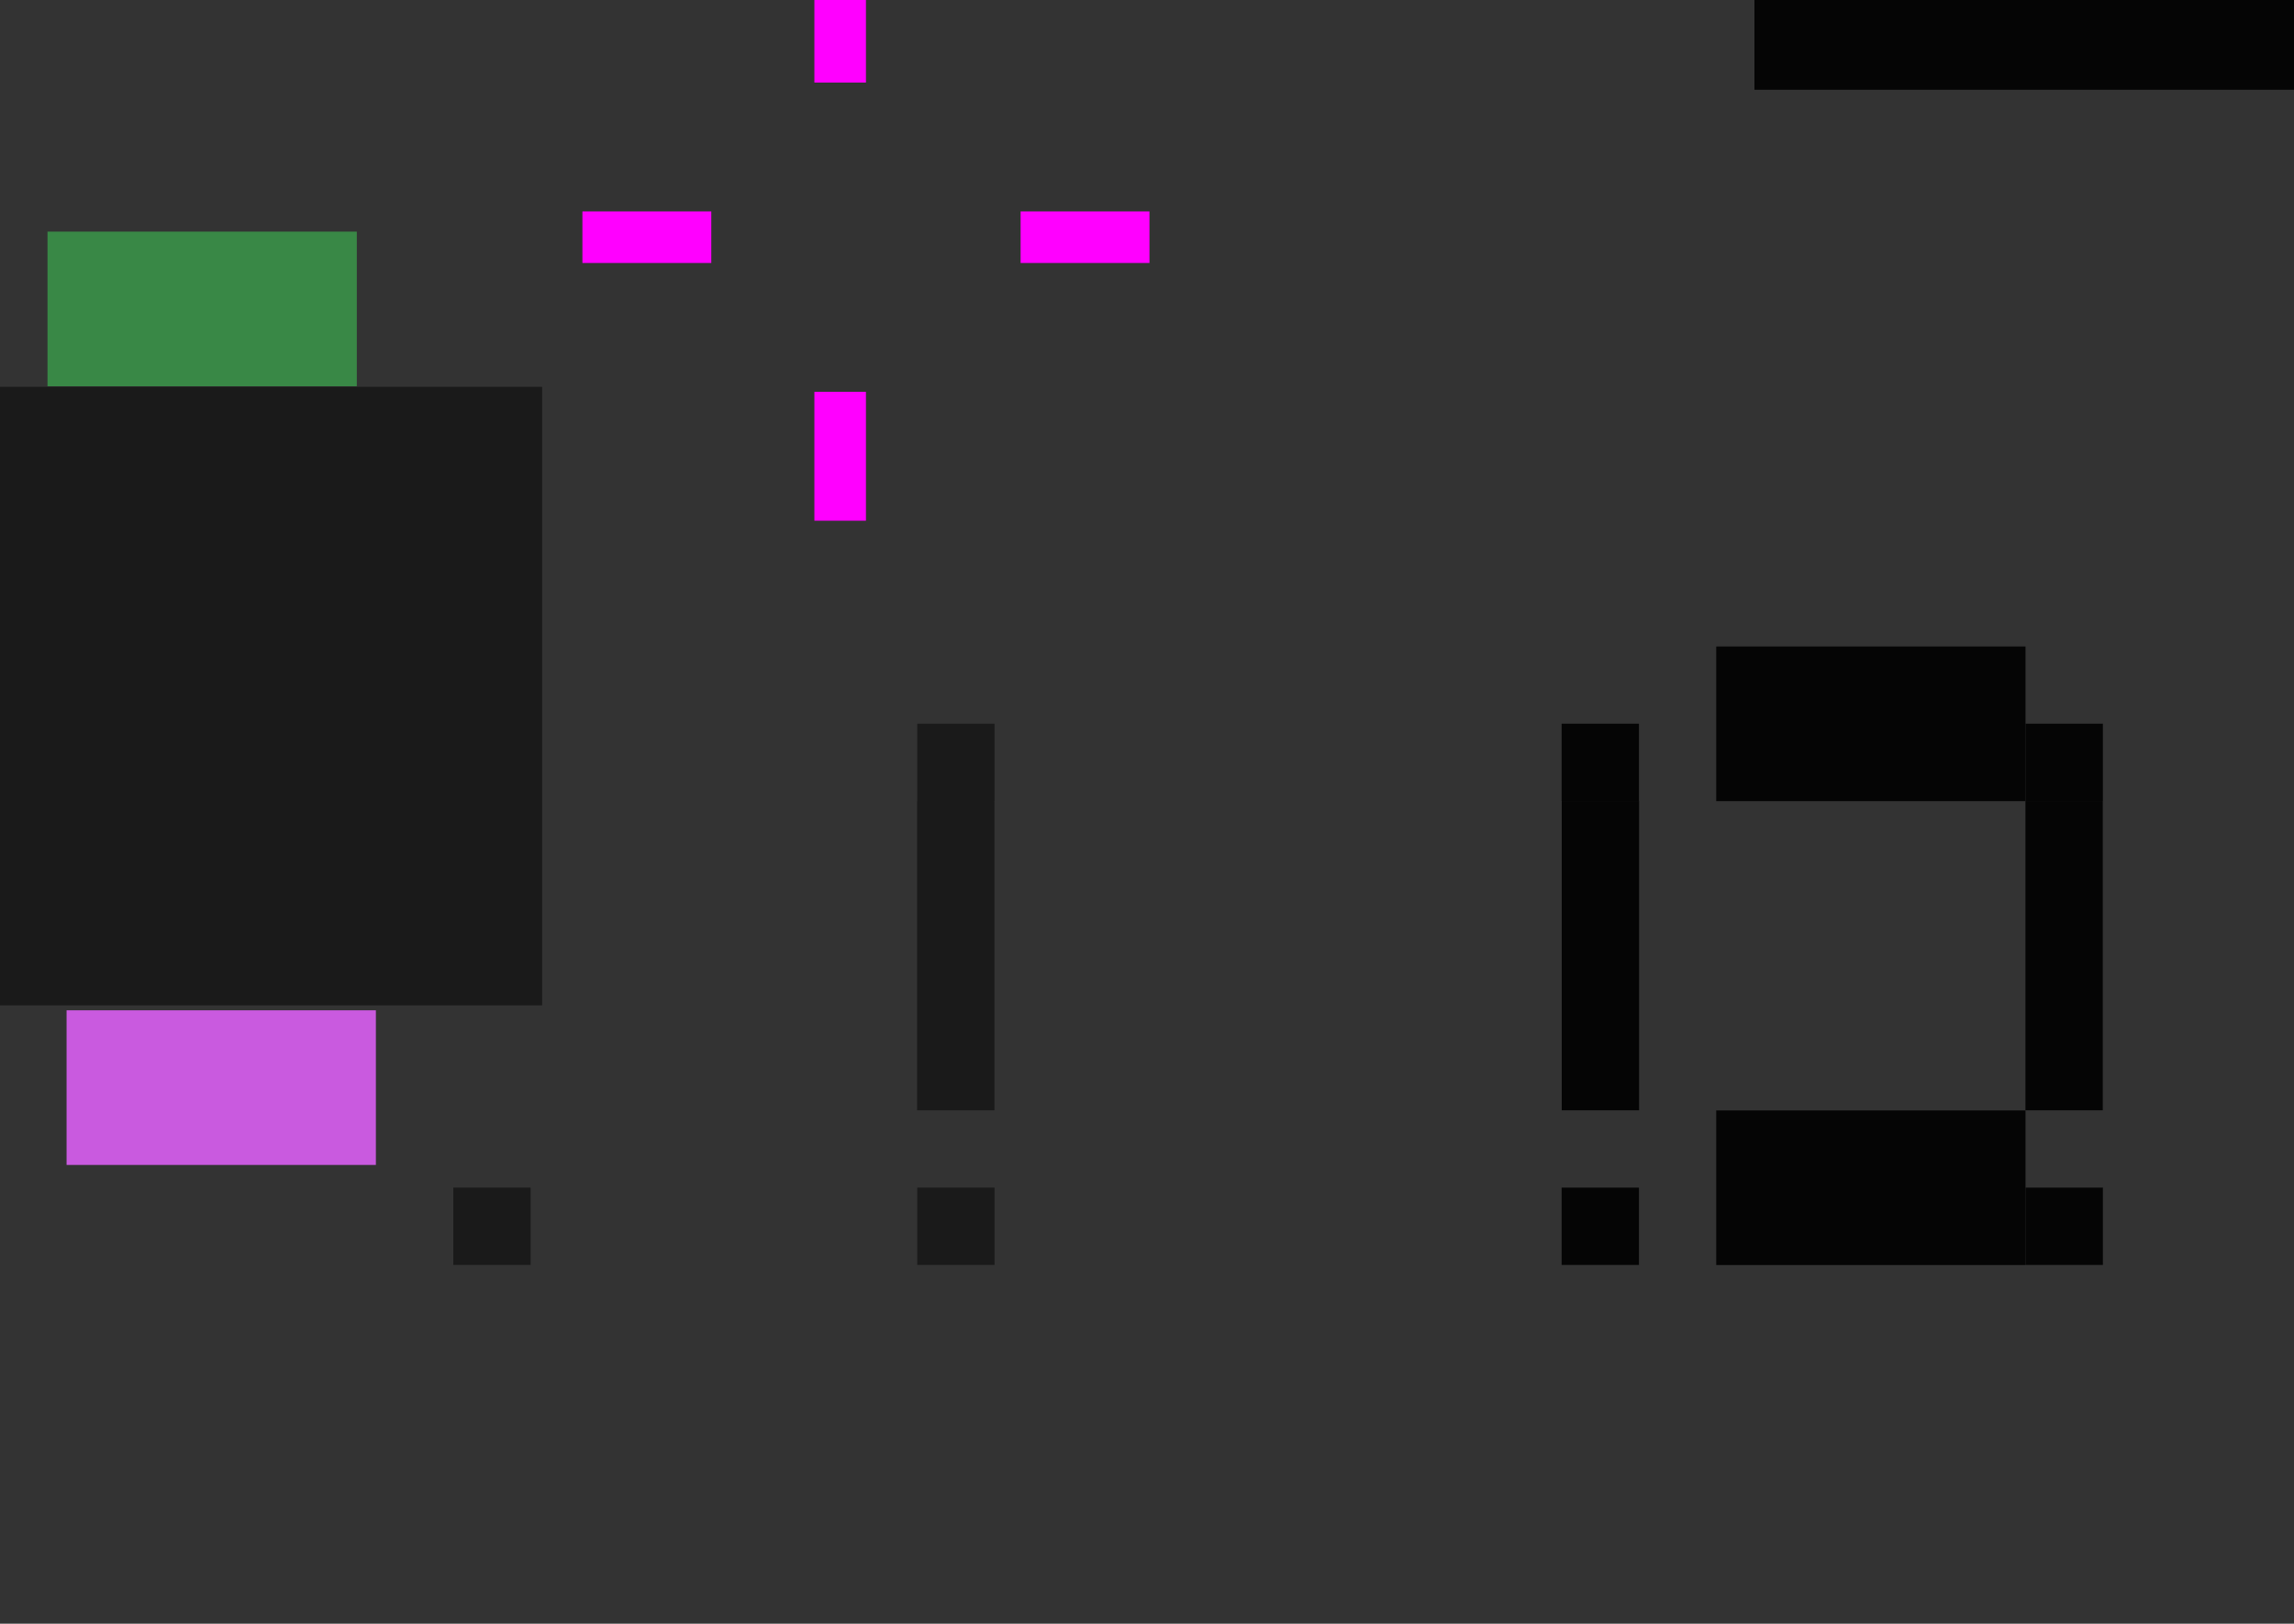<?xml version="1.0" encoding="UTF-8" standalone="no"?>
<!-- Created with Inkscape (http://www.inkscape.org/) -->

<svg
   xmlns:osb="http://www.openswatchbook.org/uri/2009/osb"
   xmlns:dc="http://purl.org/dc/elements/1.1/"
   xmlns:cc="http://creativecommons.org/ns#"
   xmlns:rdf="http://www.w3.org/1999/02/22-rdf-syntax-ns#"
   xmlns:svg="http://www.w3.org/2000/svg"
   xmlns="http://www.w3.org/2000/svg"
   xmlns:xlink="http://www.w3.org/1999/xlink"
   xmlns:sodipodi="http://sodipodi.sourceforge.net/DTD/sodipodi-0.dtd"
   xmlns:inkscape="http://www.inkscape.org/namespaces/inkscape"
   id="svg2"
   width="89"
   viewBox="0 0 89 63"
   version="1.1"
   height="63"
   inkscape:version="0.91+devel r"
   sodipodi:docname="button.svg">
  <rect x="0" y="0" width="89" height="63" fill="#333333" stroke="none"/>
  <sodipodi:namedview
     pagecolor="#ffffff"
     bordercolor="#666666"
     borderopacity="1"
     objecttolerance="10"
     gridtolerance="10"
     guidetolerance="10"
     inkscape:pageopacity="0"
     inkscape:pageshadow="2"
     inkscape:window-width="640"
     inkscape:window-height="480"
     id="namedview4532"
     showgrid="false"
     inkscape:zoom="10.808989"
     inkscape:cx="25.009691"
     inkscape:cy="31.5"
     inkscape:current-layer="svg2" />
  <defs
     id="defs4">
    <linearGradient
       id="Pressed-7"
       osb:paint="solid">
      <stop
         id="stop7502"
         offset="0"
         stop-opacity=".894" />
    </linearGradient>
    <linearGradient
       id="linearGradient4166-7"
       x1="395"
       x2="395"
       gradientTransform="translate(-501.414,-590.28)"
       gradientUnits="userSpaceOnUse"
       y2="608.36"
       y1="622.36">
      <stop
         id="stop4162-7"
         stop-color="#fff"
         offset="0"
         stop-opacity=".176" />
      <stop
         id="stop4164-9"
         offset="1"
         stop-opacity=".118" />
    </linearGradient>
    <linearGradient
       id="linearGradient3893-0"
       x1="415"
       x2="345"
       gradientUnits="userSpaceOnUse"
       y2="582.36"
       xlink:href="#linearGradient3887-7"
       y1="582.36" />
    <linearGradient
       id="linearGradient3887-7">
      <stop
         id="stop3889-9"
         stop-color="#fff"
         offset="0"
         stop-opacity=".392" />
      <stop
         id="stop3891-7"
         stop-color="#fff"
         offset="1"
         stop-opacity="0" />
    </linearGradient>
    <linearGradient
       id="linearGradient3917-6"
       x1="403"
       x2="403"
       gradientUnits="userSpaceOnUse"
       y2="586.36"
       xlink:href="#linearGradient3887-7"
       y1="600.36" />
    <linearGradient
       id="linearGradient3901-9"
       x1="405"
       x2="405"
       gradientTransform="matrix(1,0,0,-1,0,1178.7)"
       gradientUnits="userSpaceOnUse"
       y2="600.36"
       xlink:href="#linearGradient3887-7"
       y1="584.36" />
    <linearGradient
       id="linearGradient4094-6"
       x1="62"
       x2="62"
       gradientTransform="translate(-156.414,-7.92)"
       gradientUnits="userSpaceOnUse"
       y2="15"
       y1="5">
      <stop
         id="stop4082-8"
         stop-color="#fff"
         offset="0"
         stop-opacity=".706" />
      <stop
         id="stop4084-6"
         stop-color="#fff"
         offset="1"
         stop-opacity=".275" />
    </linearGradient>
    <linearGradient
       id="linearGradient5610"
       x1="538.36"
       x2="550.36"
       gradientUnits="userSpaceOnUse"
       y2="-131.43"
       xlink:href="#Hover-3"
       y1="-131.43" />
    <linearGradient
       id="Hover-3"
       osb:paint="solid">
      <stop
         id="stop5510"
         offset="0"
         stop-opacity=".494" />
    </linearGradient>
    <linearGradient
       id="linearGradient5522"
       x1="550.36"
       x2="556.36"
       gradientTransform="matrix(0.5,0,0,0.5,-229.1,46.624)"
       gradientUnits="userSpaceOnUse"
       y2="-131.43"
       xlink:href="#Hover-3"
       y1="-131.43" />
    <linearGradient
       id="linearGradient5526"
       x1="550.36"
       x2="556.36"
       gradientTransform="matrix(0.5,0,0,0.5,-229.1,37.624)"
       gradientUnits="userSpaceOnUse"
       y2="-149.43"
       xlink:href="#Hover-3"
       y1="-149.43" />
    <linearGradient
       id="linearGradient5530"
       x1="532.36"
       x2="538.36"
       gradientTransform="matrix(0.5,0,0,0.5,-238.1,37.624)"
       gradientUnits="userSpaceOnUse"
       y2="-149.43"
       xlink:href="#Hover-3"
       y1="-149.43" />
    <linearGradient
       id="linearGradient5534"
       x1="532.36"
       x2="538.36"
       gradientTransform="matrix(0.5,0,0,0.5,-249.942,85.48)"
       gradientUnits="userSpaceOnUse"
       y2="-131.43"
       xlink:href="#Hover-3"
       y1="-131.43" />
    <linearGradient
       id="linearGradient5514"
       x1="134.43"
       x2="146.43"
       gradientTransform="matrix(2,0,0,2,-271.826,-1061.711)"
       gradientUnits="userSpaceOnUse"
       y2="544.36"
       xlink:href="#Hover-3"
       y1="544.36" />
    <linearGradient
       id="linearGradient7506"
       x1="128.43"
       x2="134.43"
       gradientUnits="userSpaceOnUse"
       y2="544.36"
       xlink:href="#Pressed-7"
       y1="544.36" />
    <linearGradient
       id="linearGradient7514"
       x1="602.36"
       x2="608.36"
       gradientTransform="matrix(0.5,0,0,0.5,-255.1,220.414)"
       gradientUnits="userSpaceOnUse"
       y2="-565"
       xlink:href="#Pressed-7"
       y1="-565" />
    <linearGradient
       id="linearGradient7516"
       x1="602.36"
       x2="608.36"
       gradientTransform="matrix(0.5,0,0,0.5,-255.1,211.414)"
       gradientUnits="userSpaceOnUse"
       y2="-583"
       xlink:href="#Pressed-7"
       y1="-583" />
    <linearGradient
       id="linearGradient7518"
       x1="584.36"
       x2="590.36"
       gradientTransform="matrix(0.5,0,0,0.5,-264.1,211.414)"
       gradientUnits="userSpaceOnUse"
       y2="-583"
       xlink:href="#Pressed-7"
       y1="-583" />
    <linearGradient
       id="linearGradient7520"
       x1="584.36"
       x2="590.36"
       gradientTransform="matrix(0.5,0,0,0.5,-264.1,220.414)"
       gradientUnits="userSpaceOnUse"
       y2="-565"
       xlink:href="#Pressed-7"
       y1="-565" />
    <linearGradient
       id="linearGradient7522"
       x1="568"
       x2="580"
       gradientUnits="userSpaceOnUse"
       y2="596.36"
       xlink:href="#Pressed-7"
       y1="596.36"
       gradientTransform="matrix(2,0,0,2,-1067.934,-1201.237)" />
    <linearGradient
       inkscape:collect="always"
       xlink:href="#linearGradient3887-7"
       id="linearGradient4534"
       gradientUnits="userSpaceOnUse"
       gradientTransform="matrix(1,0,0,-1,0,1178.7)"
       x1="405"
       y1="584.36"
       x2="405"
       y2="600.36" />
    <linearGradient
       inkscape:collect="always"
       xlink:href="#linearGradient3887-7"
       id="linearGradient4536"
       gradientUnits="userSpaceOnUse"
       x1="415"
       y1="582.36"
       x2="345"
       y2="582.36" />
    <linearGradient
       inkscape:collect="always"
       xlink:href="#Hover-3"
       id="linearGradient4538"
       gradientUnits="userSpaceOnUse"
       x1="538.36"
       y1="-131.43"
       x2="550.36"
       y2="-131.43" />
    <linearGradient
       inkscape:collect="always"
       xlink:href="#Hover-3"
       id="linearGradient4540"
       gradientUnits="userSpaceOnUse"
       x1="538.36"
       y1="-131.43"
       x2="550.36"
       y2="-131.43" />
    <linearGradient
       inkscape:collect="always"
       xlink:href="#Pressed-7"
       id="linearGradient4544"
       gradientUnits="userSpaceOnUse"
       x1="128.43"
       y1="544.36"
       x2="134.43"
       y2="544.36" />
    <linearGradient
       inkscape:collect="always"
       xlink:href="#Pressed-7"
       id="linearGradient4546"
       gradientUnits="userSpaceOnUse"
       x1="128.43"
       y1="544.36"
       x2="134.43"
       y2="544.36" />
    <linearGradient
       inkscape:collect="always"
       xlink:href="#Pressed-7"
       id="linearGradient4548"
       gradientUnits="userSpaceOnUse"
       x1="128.43"
       y1="544.36"
       x2="134.43"
       y2="544.36" />
    <linearGradient
       inkscape:collect="always"
       xlink:href="#Pressed-7"
       id="linearGradient4550"
       gradientUnits="userSpaceOnUse"
       x1="128.43"
       y1="544.36"
       x2="134.43"
       y2="544.36" />
    <linearGradient
       inkscape:collect="always"
       xlink:href="#Pressed-7"
       id="linearGradient4552"
       gradientUnits="userSpaceOnUse"
       x1="128.43"
       y1="544.36"
       x2="134.43"
       y2="544.36" />
    <linearGradient
       inkscape:collect="always"
       xlink:href="#Pressed-7"
       id="linearGradient4554"
       gradientUnits="userSpaceOnUse"
       x1="128.43"
       y1="544.36"
       x2="134.43"
       y2="544.36" />
    <linearGradient
       inkscape:collect="always"
       xlink:href="#Pressed-7"
       id="linearGradient4556"
       gradientUnits="userSpaceOnUse"
       x1="128.43"
       y1="544.36"
       x2="134.43"
       y2="544.36" />
  </defs>
  <g
     style="fill-opacity:0.392"
     transform="translate(-506.414,-553.28)"
     id="g4750">
    <path
       style="fill:#ffffff"
       inkscape:connector-curvature="0"
       d="m 405,546.36 v 1 h 2 c 0.554,0 1,0.446 1,1 v 2 h 1 v -2 c 0,-1.108 -0.892,-2 -2,-2 z"
       id="rect2993" />
    <path
       inkscape:connector-curvature="0"
       d="m 405,545.36 v 1 h 2 c 1.108,0 2,0.892 2,2 v 2 h 1 v -2 c 0,-1.662 -1.338,-3 -3,-3 z"
       id="path3782" />
  </g>
  <g
     transform="translate(-501.414,-590.28)"
     id="g4745">
    <path
       style="fill-opacity:0"
       inkscape:connector-curvature="0"
       d="m 350,583.36 h 50 v 4 h -50 z"
       id="path3823" />
    <path
       style="fill-opacity:0.392"
       inkscape:connector-curvature="0"
       d="M 5,0 H 55 V 1 H 5 Z"
       transform="translate(345,582.36)"
       id="rect3818" />
    <path
       style="fill:#ffffff;fill-opacity:0.392"
       inkscape:connector-curvature="0"
       d="m 350,583.36 h 50 v 1 h -50 z"
       id="path3821" />
  </g>
  <g
     transform="matrix(1,0,0,-1,-501.414,594.42)"
     id="g4752">
    <path
       style="fill-opacity:0"
       inkscape:connector-curvature="0"
       d="m 350,583.36 h 50 v 4 h -50 z"
       id="path3832" />
    <path
       style="fill-opacity:0.392"
       inkscape:connector-curvature="0"
       d="M 5,0 H 55 V 1 H 5 Z"
       transform="translate(345,582.36)"
       id="path3834" />
    <path
       style="fill:#ffffff;fill-opacity:0.392"
       inkscape:connector-curvature="0"
       d="m 350,583.36 h 50 v 1 h -50 z"
       id="path3836" />
  </g>
  <g
     transform="matrix(0,0.2,1,0,-738.774,-72.92)"
     id="g4741">
    <path
       style="fill-opacity:0"
       inkscape:connector-curvature="0"
       d="m 350,583.36 h 50 v 4 h -50 z"
       id="path3840" />
    <path
       style="fill-opacity:0.392"
       inkscape:connector-curvature="0"
       d="M 5,0 H 55 V 1 H 5 Z"
       transform="translate(345,582.36)"
       id="path3842" />
    <path
       style="fill:#ffffff;fill-opacity:0.392"
       inkscape:connector-curvature="0"
       d="m 350,583.36 h 50 v 1 h -50 z"
       id="path3844" />
  </g>
  <g
     transform="matrix(0,0.2,-1,0,485.946,-72.92)"
     id="g4743">
    <path
       style="fill-opacity:0"
       inkscape:connector-curvature="0"
       d="m 350,583.36 h 50 v 4 h -50 z"
       id="path3848" />
    <path
       style="fill-opacity:0.392"
       inkscape:connector-curvature="0"
       d="M 5,0 H 55 V 1 H 5 Z"
       transform="translate(345,582.36)"
       id="path3850" />
    <path
       style="fill:#ffffff;fill-opacity:0.392"
       inkscape:connector-curvature="0"
       d="m 350,583.36 h 50 v 1 h -50 z"
       id="path3852" />
  </g>
  <path
     inkscape:connector-curvature="0"
     style="fill:url(#linearGradient4094-6)"
     d="m -151.414,-2.92 h 50 v 10 h -50 z"
     id="path4739" />
  <path
     style="fill-opacity:0.392"
     inkscape:connector-curvature="0"
     d="m -101.414,17.08 v 1 h 2 c 1.108,0 2,0.892 2,2 v 2 h 1 v -2 c 0,-1.662 -1.338,-3 -3,-3 z"
     id="path4768" />
  <g
     id="g4774"
     transform="translate(-501.414,-559.28)">
    <path
       inkscape:connector-curvature="0"
       style="fill:url(#linearGradient4534)"
       d="m 400,595.36 v -1 h 2 c 0.554,0 1,-0.446 1,-1 v -2 h 1 v 2 c 0,1.108 -0.892,2 -2,2 z"
       id="path3869" />
    <path
       style="fill-opacity:0.392"
       inkscape:connector-curvature="0"
       d="m 400,596.36 v -1 h 2 c 1.108,0 2,-0.892 2,-2 v -2 h 1 v 2 c 0,1.662 -1.338,3 -3,3 z"
       id="path3871" />
  </g>
  <g
     transform="translate(-501.414,-565.28)"
     id="g4764">
    <path
       style="fill-opacity:0"
       inkscape:connector-curvature="0"
       d="m 350,583.36 h 50 v 4 h -50 z"
       id="path3891" />
    <path
       style="fill-opacity:0.392"
       inkscape:connector-curvature="0"
       d="M 5,0 H 55 V 1 H 5 Z"
       transform="translate(345,582.36)"
       id="path3893" />
    <path
       inkscape:connector-curvature="0"
       style="fill:url(#linearGradient3917-6)"
       d="m 350,583.36 h 50 v 1 h -50 z"
       id="path3895" />
  </g>
  <g
     transform="matrix(1,0,0,-1,-501.414,619.42)"
     id="g4770">
    <path
       style="fill-opacity:0"
       inkscape:connector-curvature="0"
       d="m 350,583.36 h 50 v 4 h -50 z"
       id="path3899" />
    <path
       style="fill-opacity:0.392"
       inkscape:connector-curvature="0"
       d="M 5,0 H 55 V 1 H 5 Z"
       transform="translate(345,582.36)"
       id="path3901" />
    <path
       style="fill:#ffffff;fill-opacity:0.392"
       inkscape:connector-curvature="0"
       d="m 350,583.36 h 50 v 1 h -50 z"
       id="path3903" />
  </g>
  <g
     transform="matrix(0,0.2,1,0,-738.774,-47.92)"
     id="g4760">
    <path
       style="fill-opacity:0"
       inkscape:connector-curvature="0"
       d="m 350,583.36 h 50 v 4 h -50 z"
       id="path3907" />
    <path
       style="fill-opacity:0.392"
       inkscape:connector-curvature="0"
       d="M 5,0 H 55 V 1 H 5 Z"
       transform="translate(345,582.36)"
       id="path3909" />
    <path
       inkscape:connector-curvature="0"
       style="fill:url(#linearGradient4536)"
       d="m 350,583.36 h 50 v 1 h -50 z"
       id="path3911" />
  </g>
  <g
     transform="matrix(0,0.2,-1,0,485.946,-47.92)"
     id="g4762">
    <path
       style="fill-opacity:0"
       inkscape:connector-curvature="0"
       d="m 350,583.36 h 50 v 4 h -50 z"
       id="path3915" />
    <path
       style="fill-opacity:0.392"
       inkscape:connector-curvature="0"
       d="M 5,0 H 55 V 1 H 5 Z"
       transform="translate(345,582.36)"
       id="path3917" />
    <path
       inkscape:connector-curvature="0"
       style="fill:url(#linearGradient3893-0)"
       d="m 350,583.36 h 50 v 1 h -50 z"
       id="path3919" />
  </g>
  <path
     inkscape:connector-curvature="0"
     style="fill:url(#linearGradient4166-7)"
     d="m -151.414,22.08 h 50 v 10 h -50 z"
     id="path4758" />
  <rect
     style="fill:#0000ff;stroke-width:10"
     height="5"
     width="2"
     x="-127.414"
     y="8.08"
     id="rect4678" />
  <rect
     style="fill:#0000ff;stroke-width:10"
     height="5"
     width="2"
     x="-127.414"
     y="-10.92"
     id="rect4674" />
  <rect
     style="fill:#0000ff;stroke-width:10"
     y="93.414"
     height="5"
     width="2"
     x="1.08"
     transform="rotate(90)"
     id="rect4672" />
  <rect
     style="fill:#0000ff;stroke-width:10"
     y="152.414"
     height="5"
     width="2"
     x="1.08"
     transform="rotate(90)"
     id="rect4676" />
  <rect
     style="fill:#0000ff;stroke-width:10"
     height="5"
     width="2"
     x="-127.414"
     y="33.08"
     id="rect4684" />
  <rect
     style="fill:#0000ff;stroke-width:10"
     height="5"
     width="2"
     x="-127.414"
     y="14.08"
     id="rect4680" />
  <rect
     style="fill:#0000ff;stroke-width:10"
     y="93.414"
     height="5"
     width="2"
     x="26.08"
     transform="rotate(90)"
     id="rect4682" />
  <rect
     style="fill:#0000ff;stroke-width:10"
     y="152.414"
     height="5"
     width="2"
     x="26.08"
     transform="rotate(90)"
     id="rect4686" />
  <rect
     style="fill:#0000ff"
     height="2.661"
     width="3"
     x="-166.414"
     y="-2.58"
     ry="0"
     id="normal-hint-compose-over-border" />
  <rect
     style="fill:#0000ff"
     height="2.661"
     width="3"
     x="-166.414"
     y="37.42"
     ry="0"
     id="pressed-hint-compose-over-border" />
  <g
     style="fill-opacity:0.392"
     transform="matrix(1,0,0,-1,-506.414,557.42)"
     id="g4756">
    <path
       style="fill:#ffffff"
       inkscape:connector-curvature="0"
       d="m 405,546.36 v 1 h 2 c 0.554,0 1,0.446 1,1 v 2 h 1 v -2 c 0,-1.108 -0.892,-2 -2,-2 z"
       id="path4515" />
    <path
       inkscape:connector-curvature="0"
       d="m 405,545.36 v 1 h 2 c 1.108,0 2,0.892 2,2 v 2 h 1 v -2 c 0,-1.662 -1.338,-3 -3,-3 z"
       id="path4517" />
  </g>
  <g
     style="fill-opacity:0.392"
     transform="matrix(-1,0,0,1,253.586,-553.28)"
     id="g4748">
    <path
       style="fill:#ffffff"
       inkscape:connector-curvature="0"
       d="m 405,546.36 v 1 h 2 c 0.554,0 1,0.446 1,1 v 2 h 1 v -2 c 0,-1.108 -0.892,-2 -2,-2 z"
       id="path4521" />
    <path
       inkscape:connector-curvature="0"
       d="m 405,545.36 v 1 h 2 c 1.108,0 2,0.892 2,2 v 2 h 1 v -2 c 0,-1.662 -1.338,-3 -3,-3 z"
       id="path4523" />
  </g>
  <g
     style="fill-opacity:0.392"
     transform="rotate(180,126.793,278.72)"
     id="g4754">
    <path
       style="fill:#ffffff"
       inkscape:connector-curvature="0"
       d="m 405,546.36 v 1 h 2 c 0.554,0 1,0.446 1,1 v 2 h 1 v -2 c 0,-1.108 -0.892,-2 -2,-2 z"
       id="path4527" />
    <path
       inkscape:connector-curvature="0"
       d="m 405,545.36 v 1 h 2 c 1.108,0 2,0.892 2,2 v 2 h 1 v -2 c 0,-1.662 -1.338,-3 -3,-3 z"
       id="path4529" />
  </g>
  <path
     style="fill-opacity:0.392"
     inkscape:connector-curvature="0"
     d="m -151.414,17.08 v 1 h -2 c -1.108,0 -2,0.892 -2,2 v 2 h -1 v -2 c 0,-1.662 1.338,-3 3,-3 z"
     id="path4766" />
  <g
     transform="matrix(-1,0,0,1,248.586,-559.28)"
     id="g4772">
    <path
       inkscape:connector-curvature="0"
       style="fill:url(#linearGradient3901-9)"
       d="m 400,595.36 v -1 h 2 c 0.554,0 1,-0.446 1,-1 v -2 h 1 v 2 c 0,1.108 -0.892,2 -2,2 z"
       id="path4545" />
    <path
       style="fill-opacity:0.392"
       inkscape:connector-curvature="0"
       d="m 400,596.36 v -1 h 2 c 1.108,0 2,-0.892 2,-2 v -2 h 1 v 2 c 0,1.662 -1.338,3 -3,3 z"
       id="path4547" />
  </g>
  <rect
     style="fill:url(#linearGradient5514);fill-rule:evenodd;stroke-width:2"
     height="24"
     width="24"
     x="-2.966"
     y="15.009"
     id="normal-center" />
  <rect
     style="fill:url(#linearGradient5534);fill-rule:evenodd"
     height="3"
     width="3"
     x="16.238"
     transform="rotate(90)"
     y="18.27"
     id="normal-topleft" />
  <rect
     style="fill:url(#linearGradient5530);fill-rule:evenodd"
     height="3"
     width="3"
     x="28.08"
     transform="rotate(90)"
     y="-38.586"
     id="normal-topright" />
  <rect
     style="fill:url(#linearGradient5526);fill-rule:evenodd"
     height="3"
     width="3"
     x="46.08"
     transform="rotate(90)"
     y="-38.586"
     id="normal-bottomright" />
  <rect
     style="fill:url(#linearGradient5522);fill-rule:evenodd"
     height="3"
     width="3"
     x="46.08"
     transform="rotate(90)"
     y="-20.586"
     id="normal-bottomleft" />
  <g
     transform="matrix(0.5,0,0,1,-82.52,-509.408)"
     id="normal-left">
    <rect
       style="fill:url(#linearGradient4538);fill-rule:evenodd"
       height="6"
       width="12"
       x="538.36"
       transform="rotate(90)"
       y="-134.43"
       id="rect5550" />
  </g>
  <g
     transform="matrix(-0.5,0,0,1,102.796,-507.28)"
     id="normal-right">
    <rect
       style="fill:url(#linearGradient4540);fill-rule:evenodd"
       height="6"
       width="12"
       x="538.36"
       transform="rotate(90)"
       y="-134.43"
       id="rect5582" />
  </g>
  <g
     transform="matrix(0,1,1,0,-536.517,-119.443)"
     id="normal-top">
    <rect
       style="fill:#398846;fill-opacity:1;fill-rule:evenodd"
       height="6"
       width="12"
       x="538.36"
       transform="rotate(90)"
       y="-134.43"
       id="rect5594" />
  </g>
  <g
     transform="matrix(0,-1,1,0,-537.072,162.713)"
     id="normal-bottom">
    <rect
       style="fill:#c95adf;fill-opacity:1;fill-rule:evenodd"
       height="6"
       width="12"
       x="539.655"
       transform="rotate(90)"
       y="-123.513"
       id="rect5604" />
  </g>
  <rect
     style="fill:url(#linearGradient7522);fill-rule:evenodd;stroke-width:2"
     height="24"
     width="24"
     x="68.067"
     y="-20.517"
     id="pressed-center" />
  <rect
     style="fill:url(#linearGradient7520);fill-rule:evenodd"
     height="3"
     width="3"
     x="28.08"
     transform="rotate(90)"
     y="-63.586"
     id="pressed-topleft" />
  <rect
     style="fill:url(#linearGradient7518);fill-rule:evenodd"
     height="3"
     width="3"
     x="28.08"
     transform="rotate(90)"
     y="-81.586"
     id="pressed-topright" />
  <rect
     style="fill:url(#linearGradient7516);fill-rule:evenodd"
     height="3"
     width="3"
     x="46.08"
     transform="rotate(90)"
     y="-81.586"
     id="pressed-bottomright" />
  <rect
     style="fill:url(#linearGradient7514);fill-rule:evenodd"
     height="3"
     width="3"
     x="46.08"
     transform="rotate(90)"
     y="-63.586"
     id="pressed-bottomleft" />
  <g
     style="fill:url(#linearGradient4546)"
     transform="matrix(0.5,0,0,1,-3.624,-507.28)"
     id="pressed-left">
    <rect
       style="fill:url(#linearGradient4544);fill-rule:evenodd"
       height="6"
       width="12"
       x="538.36"
       transform="rotate(90)"
       y="-134.43"
       id="rect7444" />
  </g>
  <g
     style="fill:url(#linearGradient4550)"
     transform="matrix(-0.5,0,0,1,145.796,-507.28)"
     id="pressed-right">
    <rect
       style="fill:url(#linearGradient4548);fill-rule:evenodd"
       height="6"
       width="12"
       x="538.36"
       transform="rotate(90)"
       y="-134.43"
       id="rect7448" />
  </g>
  <g
     style="fill:url(#linearGradient4554)"
     transform="matrix(0,1,1,0,-471.776,-103.345)"
     id="pressed-top">
    <rect
       style="fill:url(#linearGradient4552);fill-rule:evenodd"
       height="6"
       width="12"
       x="538.36"
       transform="rotate(90)"
       y="-134.43"
       id="rect7452" />
  </g>
  <g
     style="fill:url(#linearGradient7506)"
     transform="matrix(0,-1,1,0,-471.776,177.515)"
     id="pressed-bottom">
    <rect
       style="fill:url(#linearGradient4556);fill-rule:evenodd"
       height="6"
       width="12"
       x="538.36"
       transform="rotate(90)"
       y="-134.43"
       id="rect7456" />
  </g>
  <rect
     style="fill:#ff00ff;fill-opacity:1;fill-rule:nonzero;stroke:none"
     id="normal-hint-bottom-margin"
     width="2"
     height="5"
     x="1.596"
     y="-19.796" />
  <rect
     y="-33.796"
     x="1.596"
     height="5"
     width="2"
     id="normal-hint-top-margin"
     style="fill:#ff00ff;fill-opacity:1;fill-rule:nonzero;stroke:none" />
  <rect
     transform="rotate(-90)"
     style="fill:#ff00ff;fill-opacity:1;fill-rule:nonzero;stroke:none"
     id="normal-hint-left-margin"
     width="2"
     height="5"
     x="22.796"
     y="-6.404" />
  <rect
     y="7.596"
     x="22.796"
     height="5"
     width="2"
     id="normal-hint-right-margin"
     style="fill:#ff00ff;fill-opacity:1;fill-rule:nonzero;stroke:none"
     transform="rotate(-90)" />
  <rect
     y="22.596"
     x="-10.204"
     height="5"
     width="2"
     id="pressed-hint-left-margin"
     style="fill:#ff00ff;fill-opacity:1;fill-rule:nonzero;stroke:none"
     transform="rotate(-90)" />
  <rect
     transform="rotate(-90)"
     style="fill:#ff00ff;fill-opacity:1;fill-rule:nonzero;stroke:none"
     id="pressed-hint-right-margin"
     width="2"
     height="5"
     x="-10.204"
     y="39.596" />
  <rect
     y="15.204"
     x="31.596"
     height="5"
     width="2"
     id="pressed-hint-bottom-margin"
     style="fill:#ff00ff;fill-opacity:1;fill-rule:nonzero;stroke:none" />
  <rect
     style="fill:#ff00ff;fill-opacity:1;fill-rule:nonzero;stroke:none"
     id="pressed-hint-top-margin"
     width="2"
     height="5"
     x="31.596"
     y="-1.796" />
</svg>
